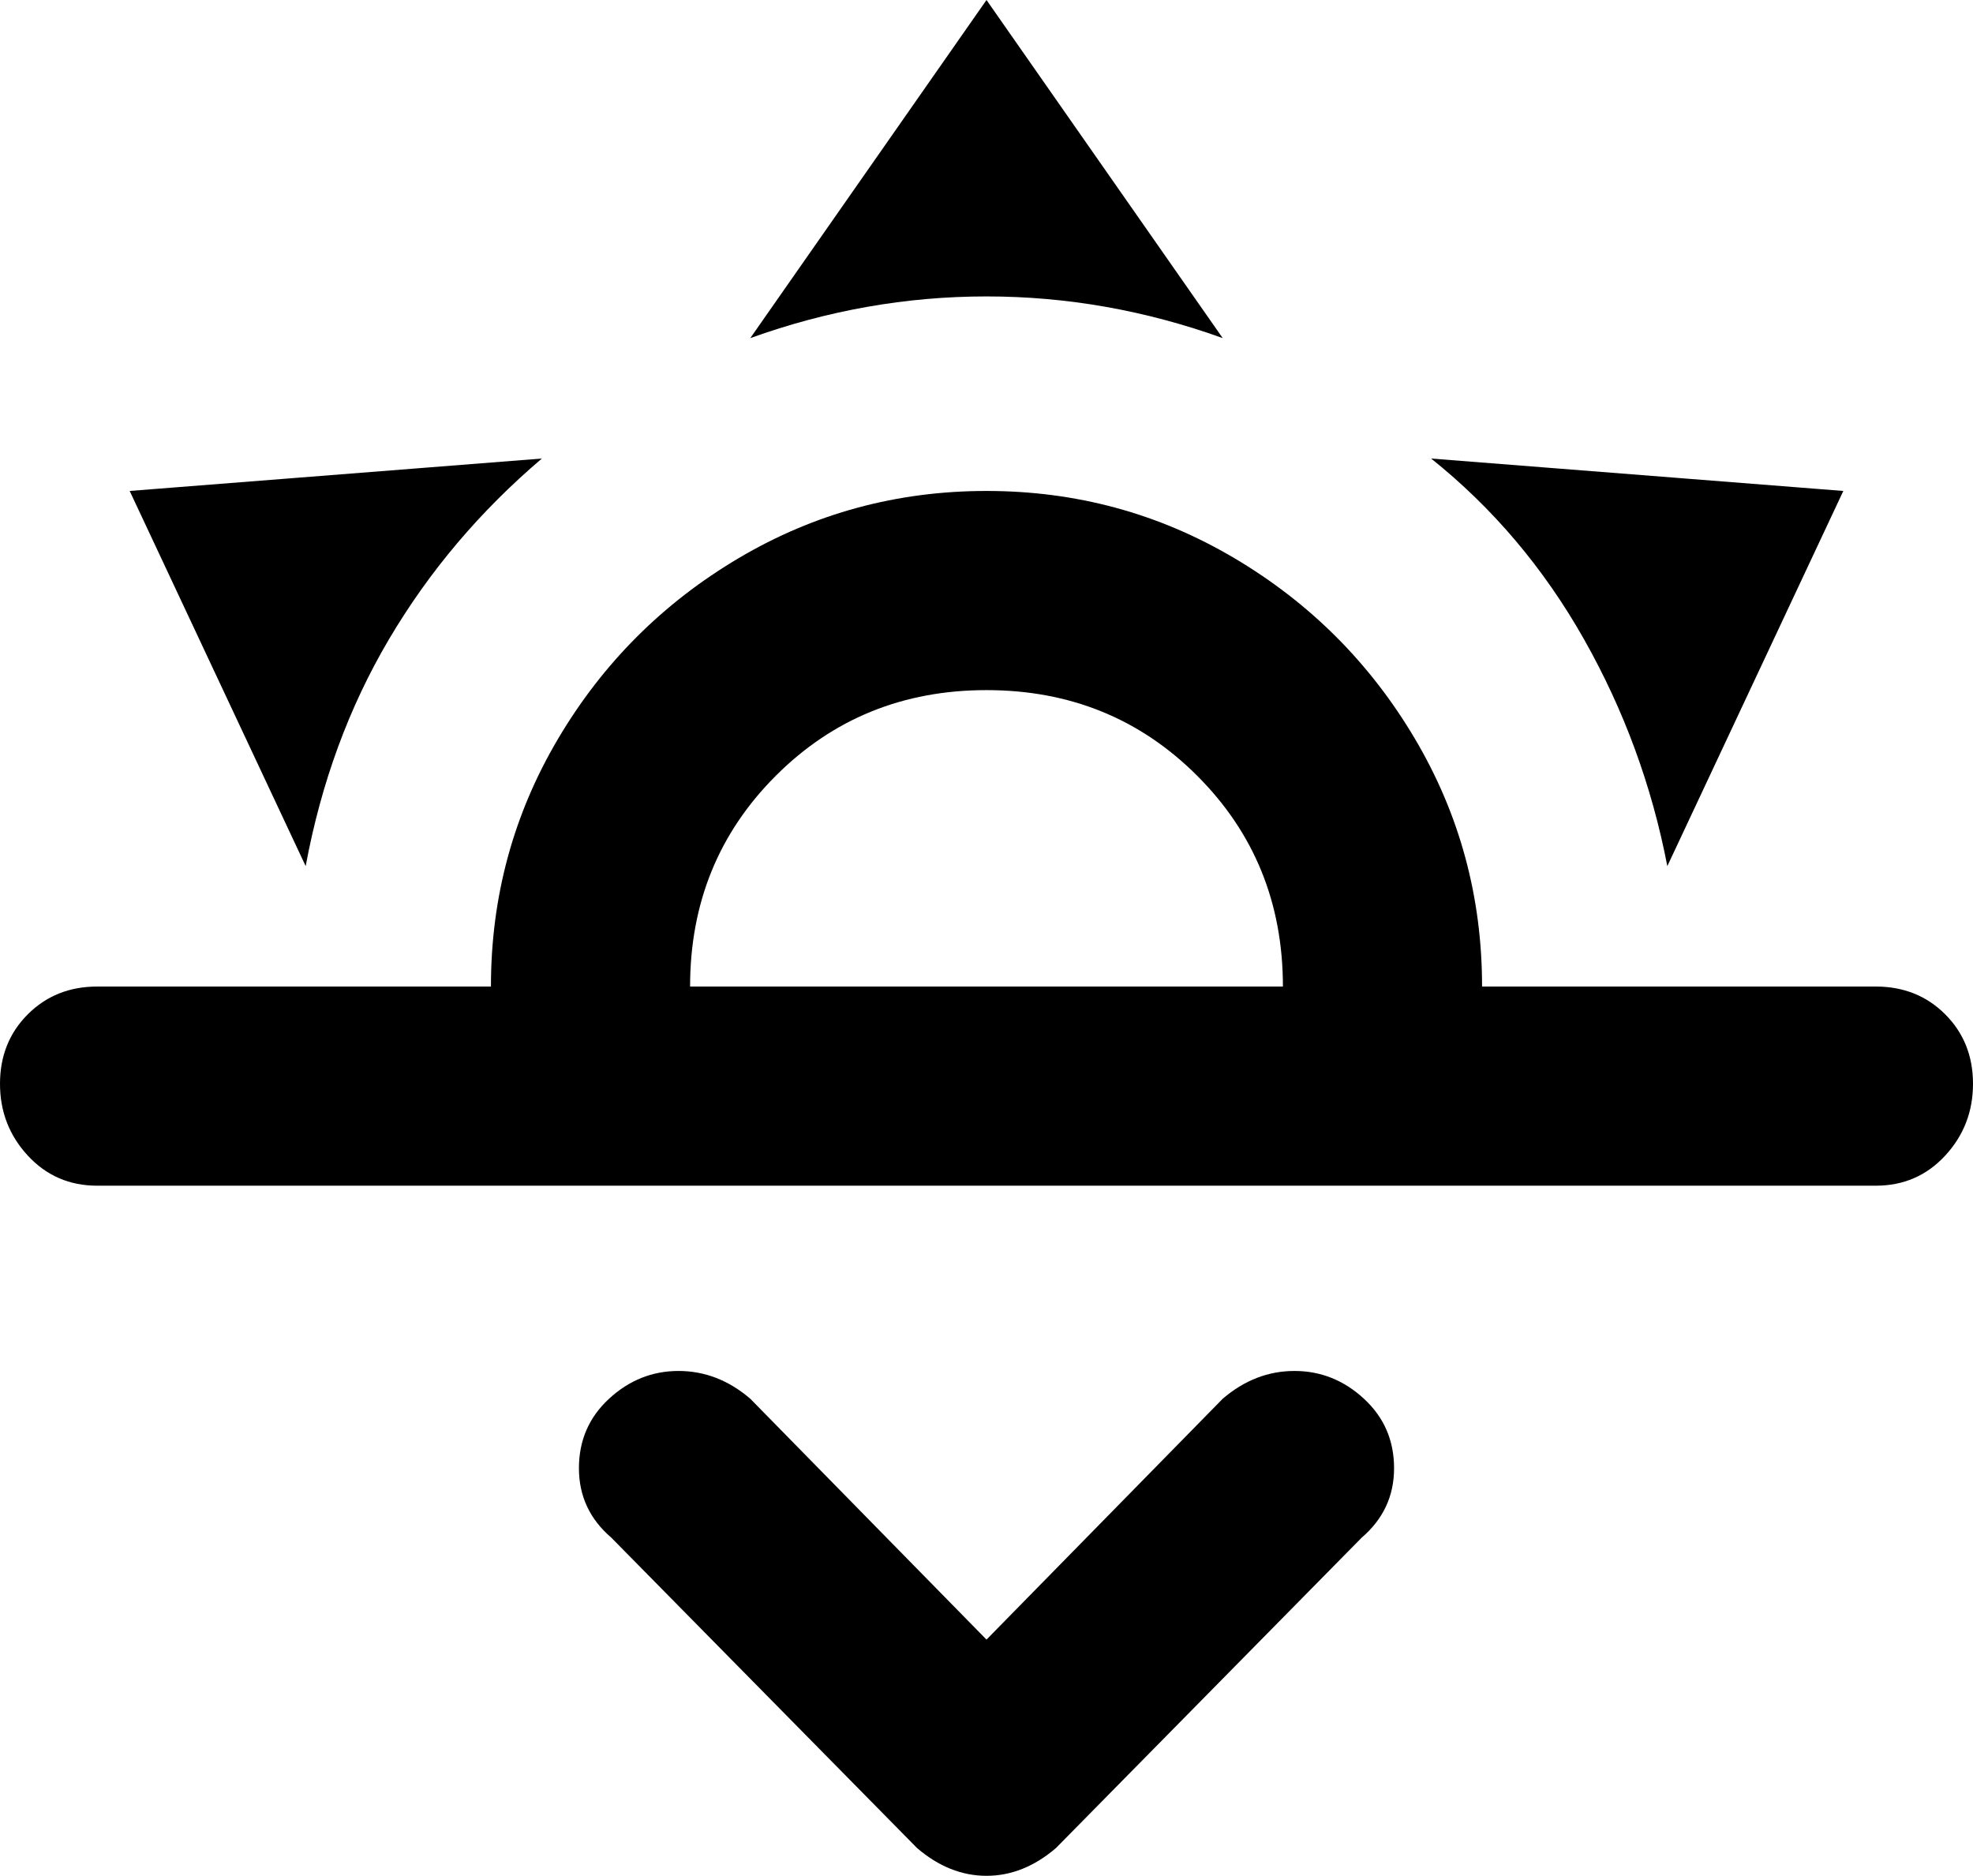 <svg xmlns="http://www.w3.org/2000/svg" viewBox="43 0 426 405">
      <g transform="scale(1 -1) translate(0 -405)">
        <path d="M64 192H149Q149 221 163.5 245.5Q178 270 202.5 284.5Q227 299 256.0 299.0Q285 299 309.5 284.5Q334 270 348.5 245.5Q363 221 363 192H448Q457 192 463.0 186.0Q469 180 469.0 171.0Q469 162 463.0 155.5Q457 149 448 149H64Q55 149 49.0 155.5Q43 162 43.0 171.0Q43 180 49.0 186.0Q55 192 64 192ZM320 192Q320 219 301.5 237.5Q283 256 256.0 256.0Q229 256 210.5 237.5Q192 219 192 192ZM256 405 307 332Q282 341 256.0 341.0Q230 341 205 332ZM71 299 160 306Q140 289 127.0 267.0Q114 245 109 218ZM441 299 403 218Q398 244 385.0 267.0Q372 290 352 306ZM271 6 337 73Q344 79 344.0 88.0Q344 97 337.5 103.0Q331 109 322.5 109.0Q314 109 307 103L256 51L205 103Q198 109 189.5 109.0Q181 109 174.5 103.0Q168 97 168.0 88.0Q168 79 175 73L241 6Q248 0 256.0 0.0Q264 0 271 6Z" />
      </g>
    </svg>
